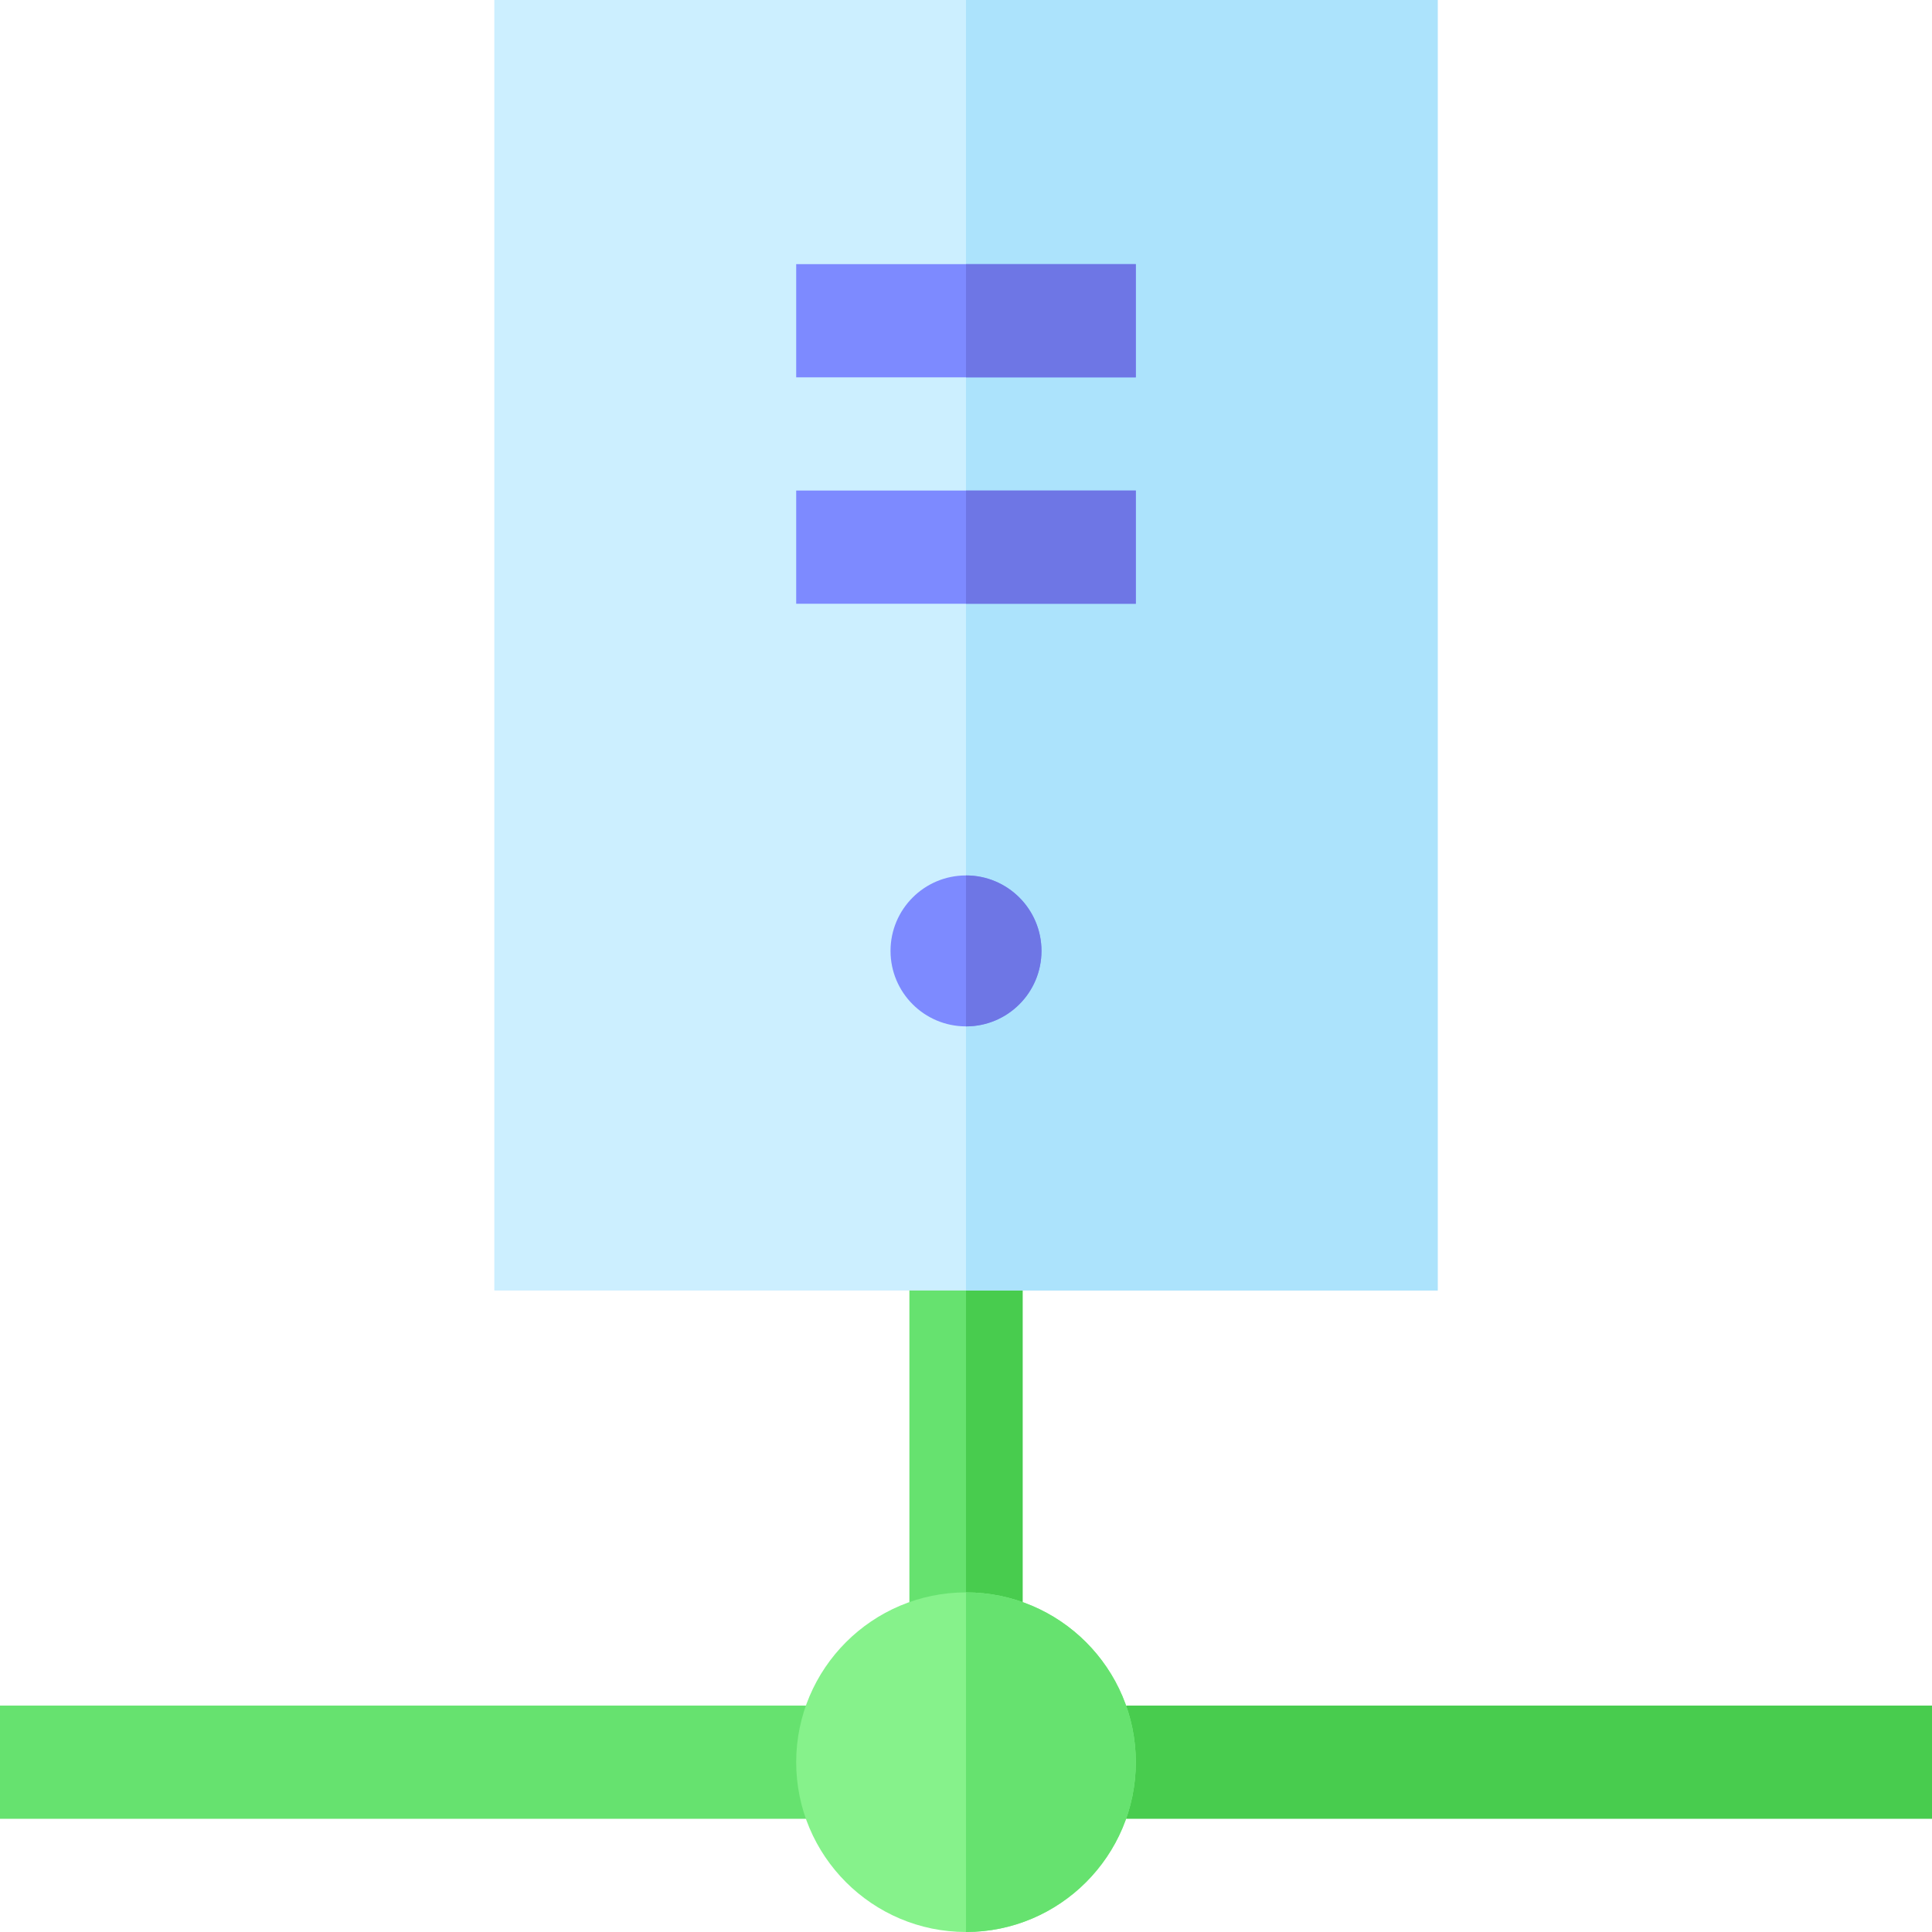<?xml version="1.0" encoding="iso-8859-1"?>
<!-- Generator: Adobe Illustrator 19.0.0, SVG Export Plug-In . SVG Version: 6.00 Build 0)  -->
<svg version="1.1" id="Capa_1" xmlns="http://www.w3.org/2000/svg" xmlns:xlink="http://www.w3.org/1999/xlink" x="0px" y="0px"
	 viewBox="0 0 512 512" style="enable-background:new 0 0 512 512;" xml:space="preserve">
<rect x="241" y="327" style="fill:#66E26F;" width="30" height="110"/>
<g>
	<rect x="256" y="327" style="fill:#48CC4E;" width="15" height="110"/>
	<rect x="286" y="452" style="fill:#48CC4E;" width="226" height="30"/>
</g>
<rect y="452" style="fill:#66E26F;" width="226" height="30"/>
<path style="fill:#CCEFFF;" d="M381,342H131V0h250V342z"/>
<path style="fill:#ACE3FC;" d="M381,342H255.998V0H381V342z"/>
<path style="fill:#86F28B;" d="M256,512c-24.813,0-45-20.187-45-45s20.187-45,45-45s45,20.187,45,45S280.813,512,256,512z"/>
<g>
	<circle style="fill:#7D8AFF;" cx="256" cy="252" r="20"/>
	<rect x="211" y="70" style="fill:#7D8AFF;" width="90" height="30"/>
	<rect x="211" y="130" style="fill:#7D8AFF;" width="90" height="30"/>
</g>
<g>
	<rect x="256" y="70" style="fill:#6E76E5;" width="45" height="30"/>
	<rect x="256" y="130" style="fill:#6E76E5;" width="45" height="30"/>
</g>
<path style="fill:#66E26F;" d="M256,422c-0.001,0-0.001,0-0.002,0v90c0.001,0,0.001,0,0.002,0c24.813,0,45-20.187,45-45
	S280.813,422,256,422z"/>
<path style="fill:#6E76E5;" d="M256,232v40c11.046,0,20-8.954,20-20S267.046,232,256,232z"/>
<g>
</g>
<g>
</g>
<g>
</g>
<g>
</g>
<g>
</g>
<g>
</g>
<g>
</g>
<g>
</g>
<g>
</g>
<g>
</g>
<g>
</g>
<g>
</g>
<g>
</g>
<g>
</g>
<g>
</g>
</svg>
